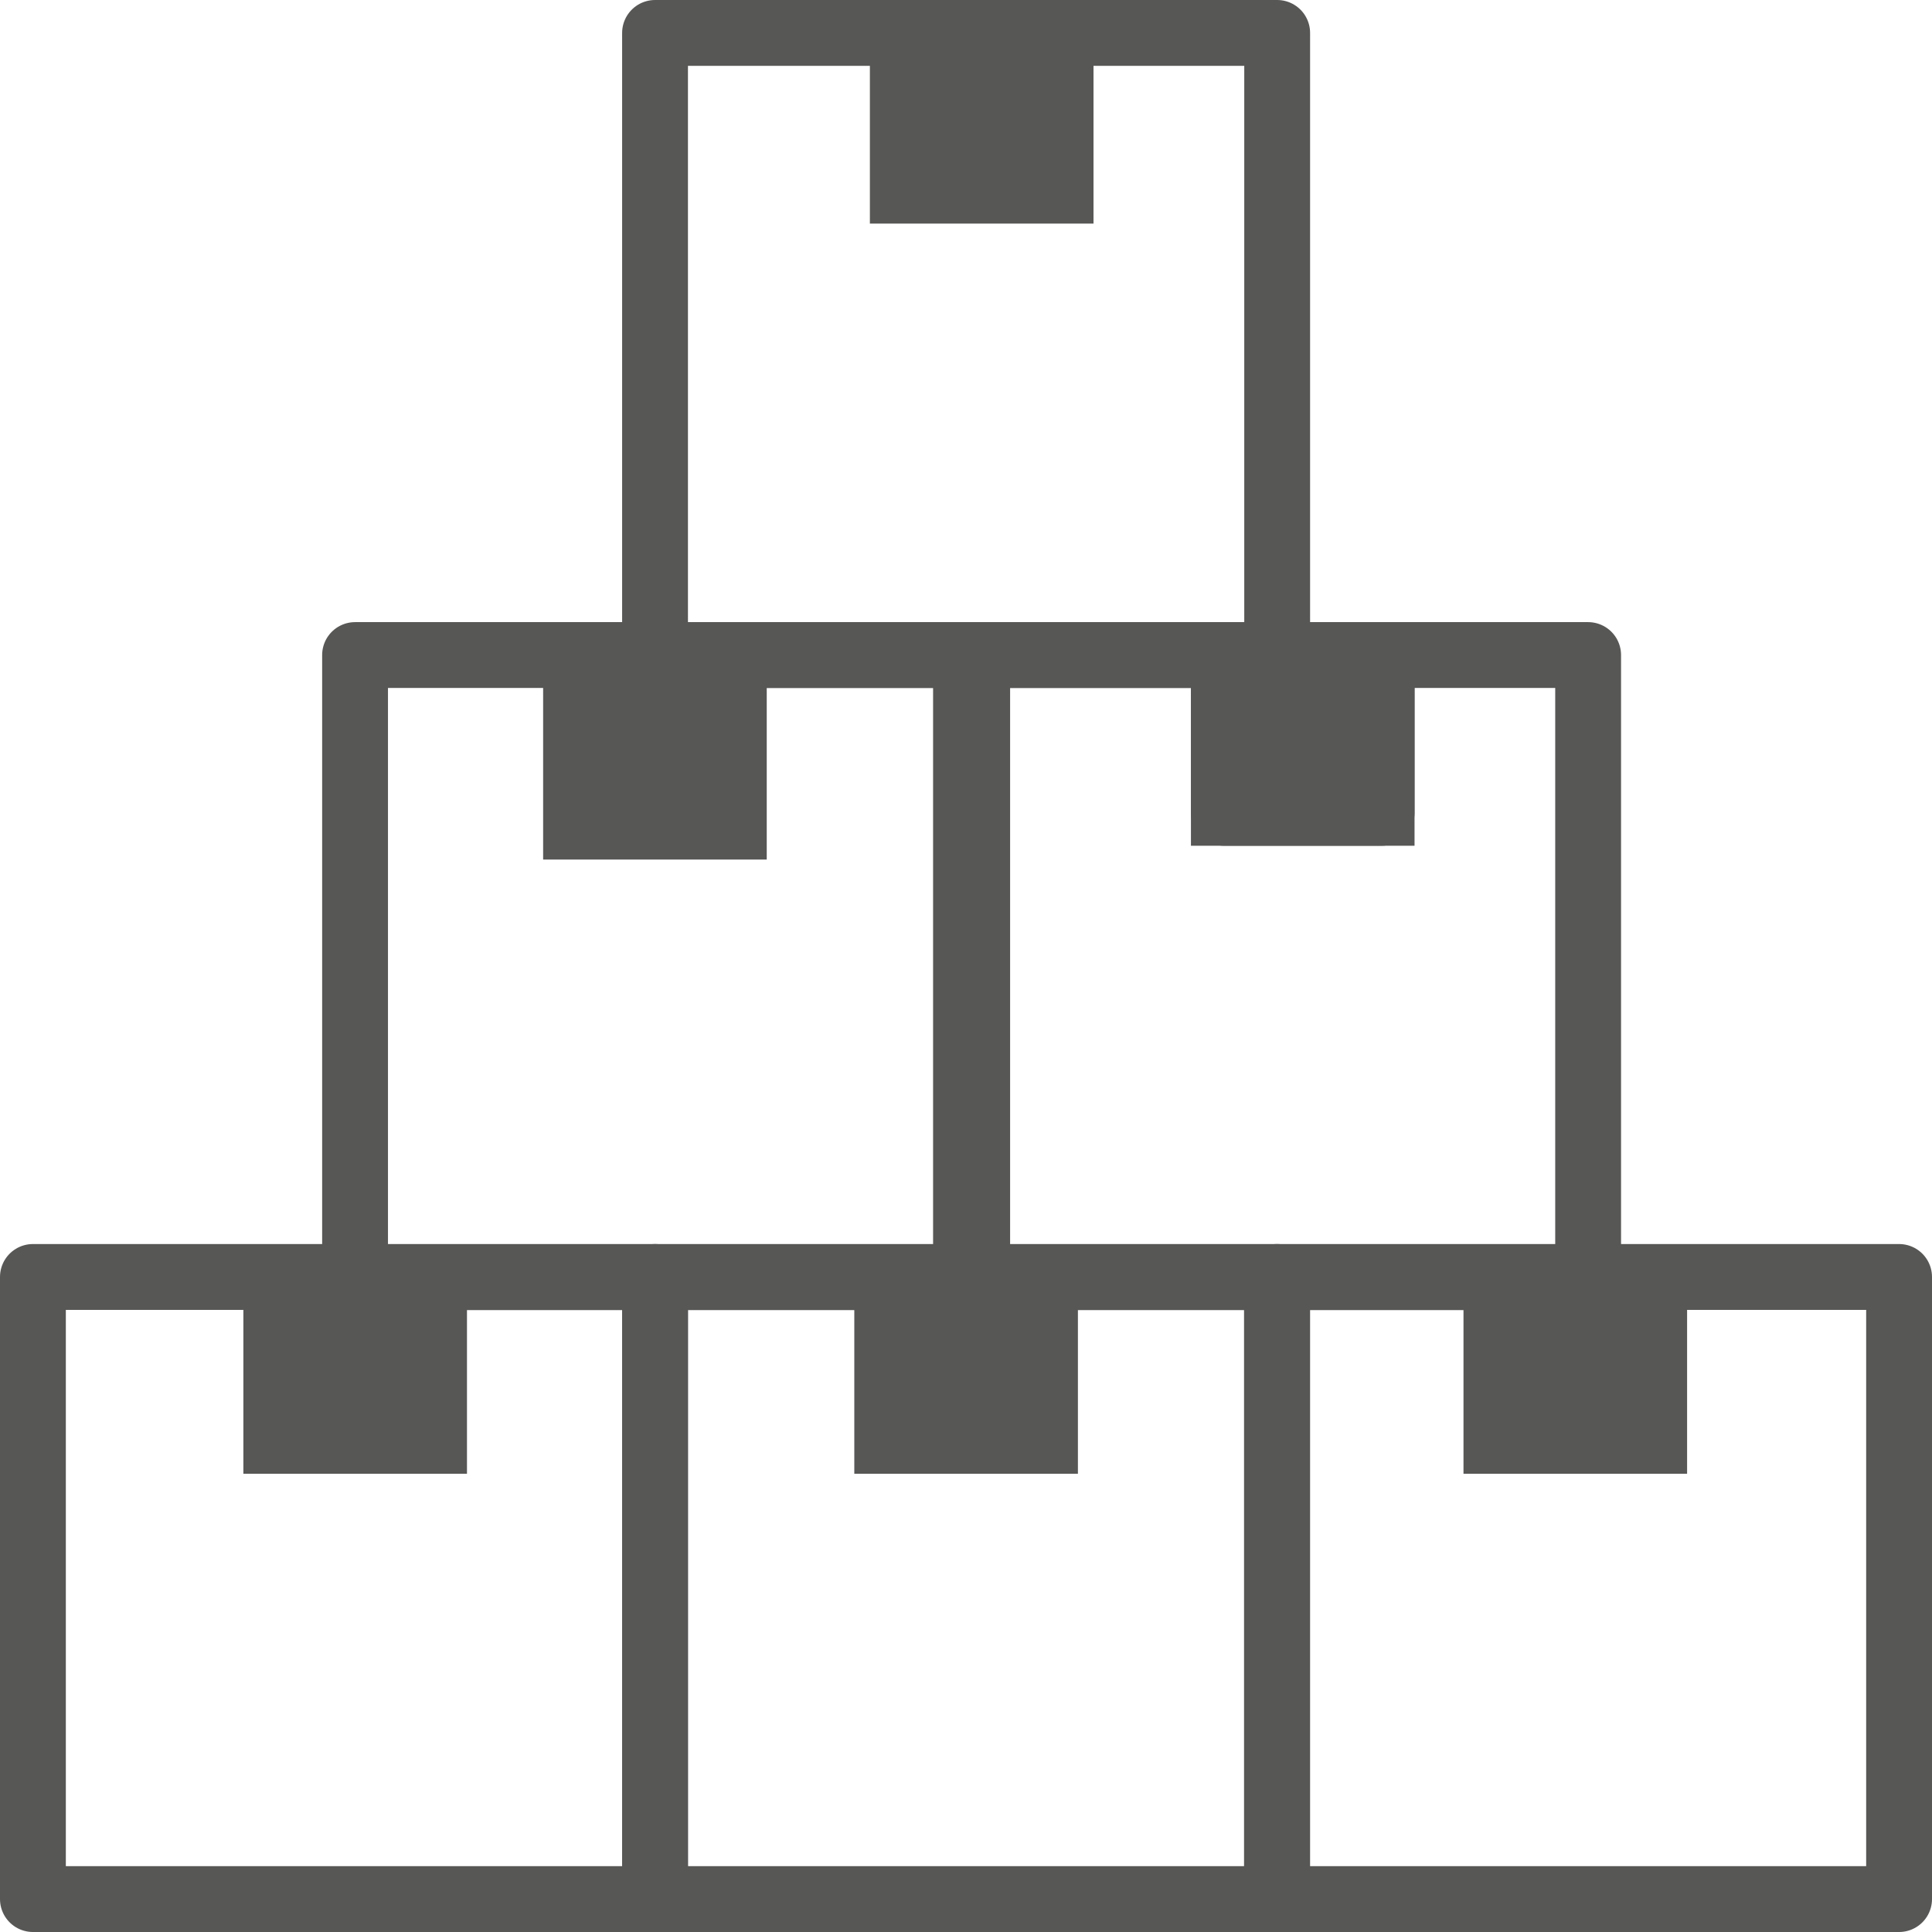 <svg id="Calque_4" data-name="Calque 4" xmlns="http://www.w3.org/2000/svg" viewBox="0 0 88.04 88.04"><defs><style>.cls-1{fill:none;}.cls-1,.cls-2,.cls-3{stroke:#575756;stroke-linecap:round;stroke-width:3px;}.cls-1,.cls-3{stroke-linejoin:round;}.cls-2,.cls-3{fill:#575756;}.cls-2{stroke-miterlimit:10;}</style></defs><rect class="cls-1" x="1.5" y="58.19" width="28.35" height="28.35"/><rect class="cls-1" x="29.85" y="58.19" width="28.35" height="28.35"/><rect class="cls-1" x="58.19" y="58.19" width="28.35" height="28.35"/><rect class="cls-1" x="44.02" y="29.85" width="28.35" height="28.35"/><rect class="cls-1" x="29.85" y="1.5" width="28.35" height="28.35"/><rect class="cls-1" x="16.18" y="29.85" width="28.35" height="28.35"/><rect class="cls-2" x="41.14" y="1.5" width="7.19" height="7.19"/><rect class="cls-3" x="55.77" y="29.85" width="7.19" height="7.19"/><rect class="cls-2" x="55.77" y="29.85" width="7.19" height="7.19"/><rect class="cls-2" x="12.59" y="58.47" width="7.19" height="7.19"/><rect class="cls-2" x="40.43" y="58.47" width="7.19" height="7.19"/><rect class="cls-2" x="68.19" y="58.47" width="7.19" height="7.19"/><rect class="cls-2" x="26.25" y="30.48" width="7.19" height="7.19"/></svg>
